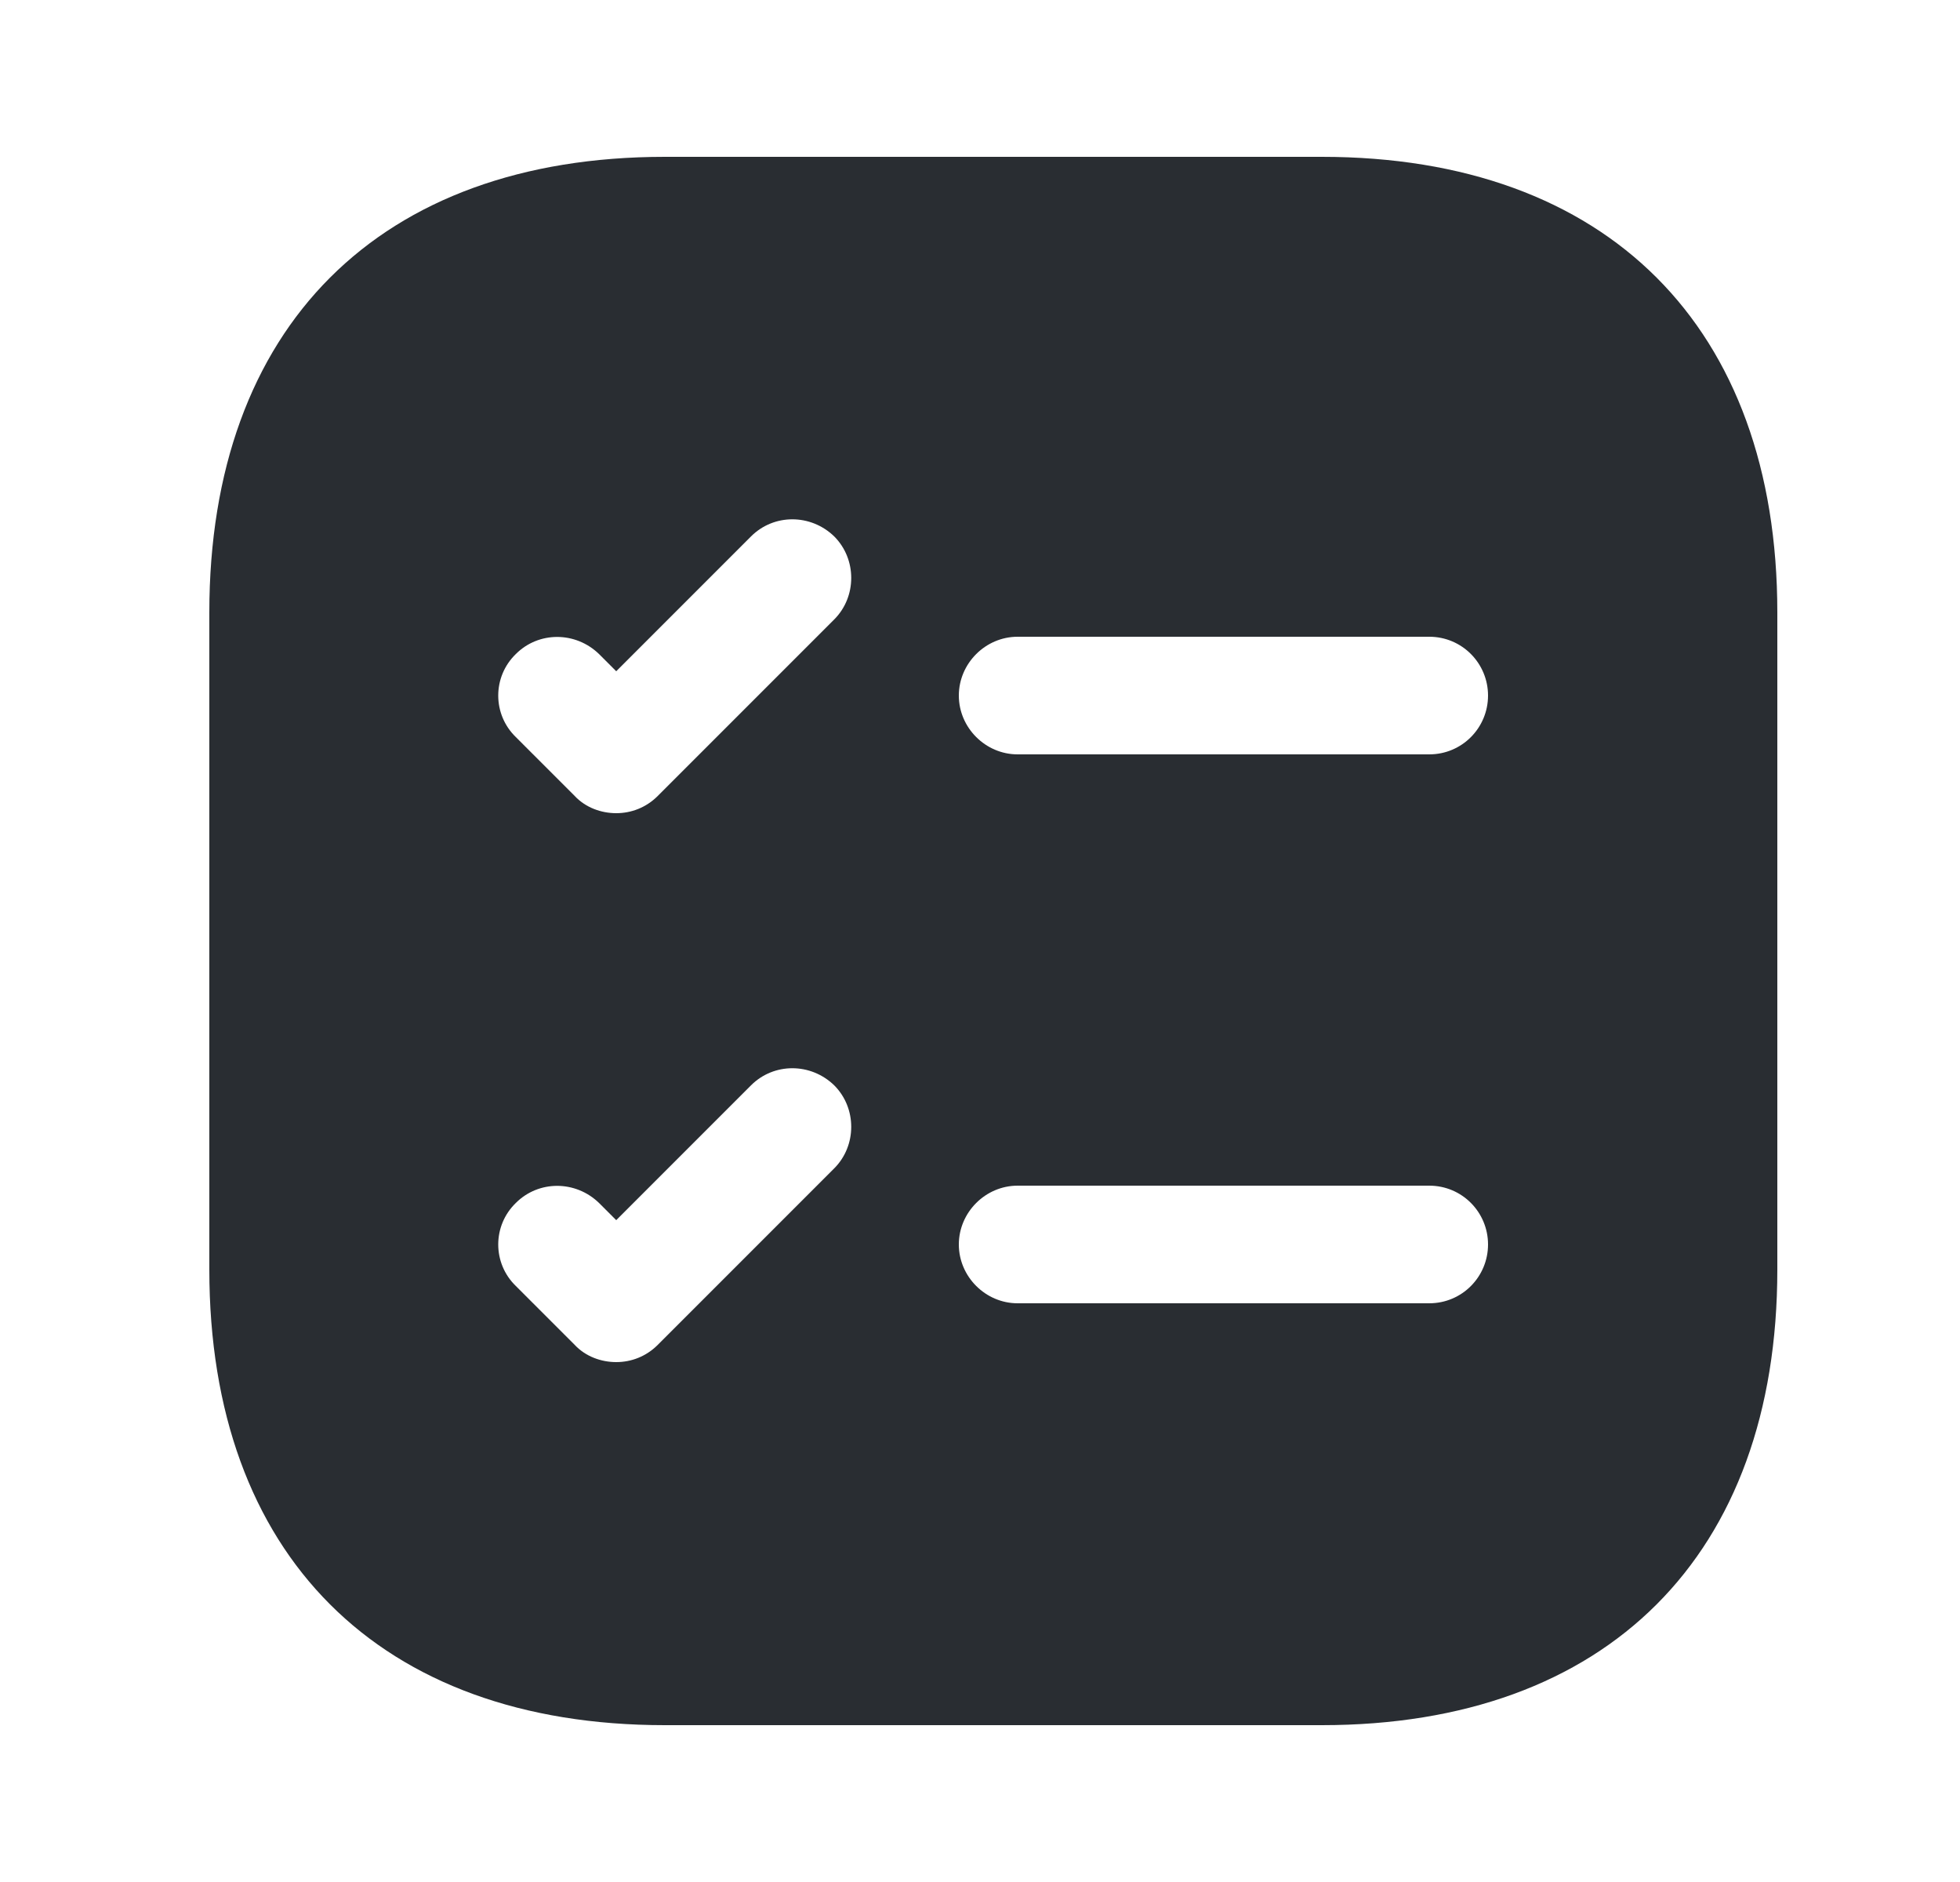 <svg width="25" height="24" viewBox="0 0 25 24" fill="none" xmlns="http://www.w3.org/2000/svg">
<path d="M16.86 2H8.48C4.84 2 2.67 4.17 2.67 7.81V16.19C2.67 19.83 4.84 22 8.48 22H16.86C20.5 22 22.67 19.83 22.67 16.19V7.81C22.67 4.17 20.5 2 16.86 2ZM10.64 14.9L8.39 17.15C8.24 17.3 8.05 17.37 7.86 17.37C7.67 17.37 7.47 17.3 7.33 17.15L6.58 16.4C6.28 16.11 6.28 15.63 6.58 15.34C6.87 15.05 7.34 15.05 7.64 15.34L7.86 15.56L9.58 13.84C9.87 13.55 10.34 13.55 10.64 13.84C10.93 14.13 10.93 14.61 10.64 14.9ZM10.64 7.9L8.39 10.15C8.24 10.3 8.05 10.37 7.86 10.37C7.67 10.37 7.47 10.3 7.33 10.15L6.58 9.4C6.28 9.11 6.28 8.63 6.58 8.34C6.87 8.05 7.34 8.05 7.64 8.34L7.86 8.56L9.58 6.84C9.87 6.55 10.34 6.55 10.64 6.84C10.93 7.13 10.93 7.61 10.64 7.9ZM18.23 16.62H12.98C12.57 16.62 12.23 16.28 12.23 15.87C12.23 15.46 12.57 15.12 12.98 15.12H18.23C18.65 15.12 18.98 15.46 18.98 15.87C18.98 16.28 18.65 16.62 18.23 16.62ZM18.23 9.62H12.98C12.57 9.62 12.23 9.28 12.23 8.87C12.23 8.46 12.57 8.12 12.98 8.12H18.23C18.65 8.12 18.98 8.46 18.98 8.87C18.98 9.28 18.65 9.62 18.23 9.62Z" fill="#292D32"/>
</svg>
